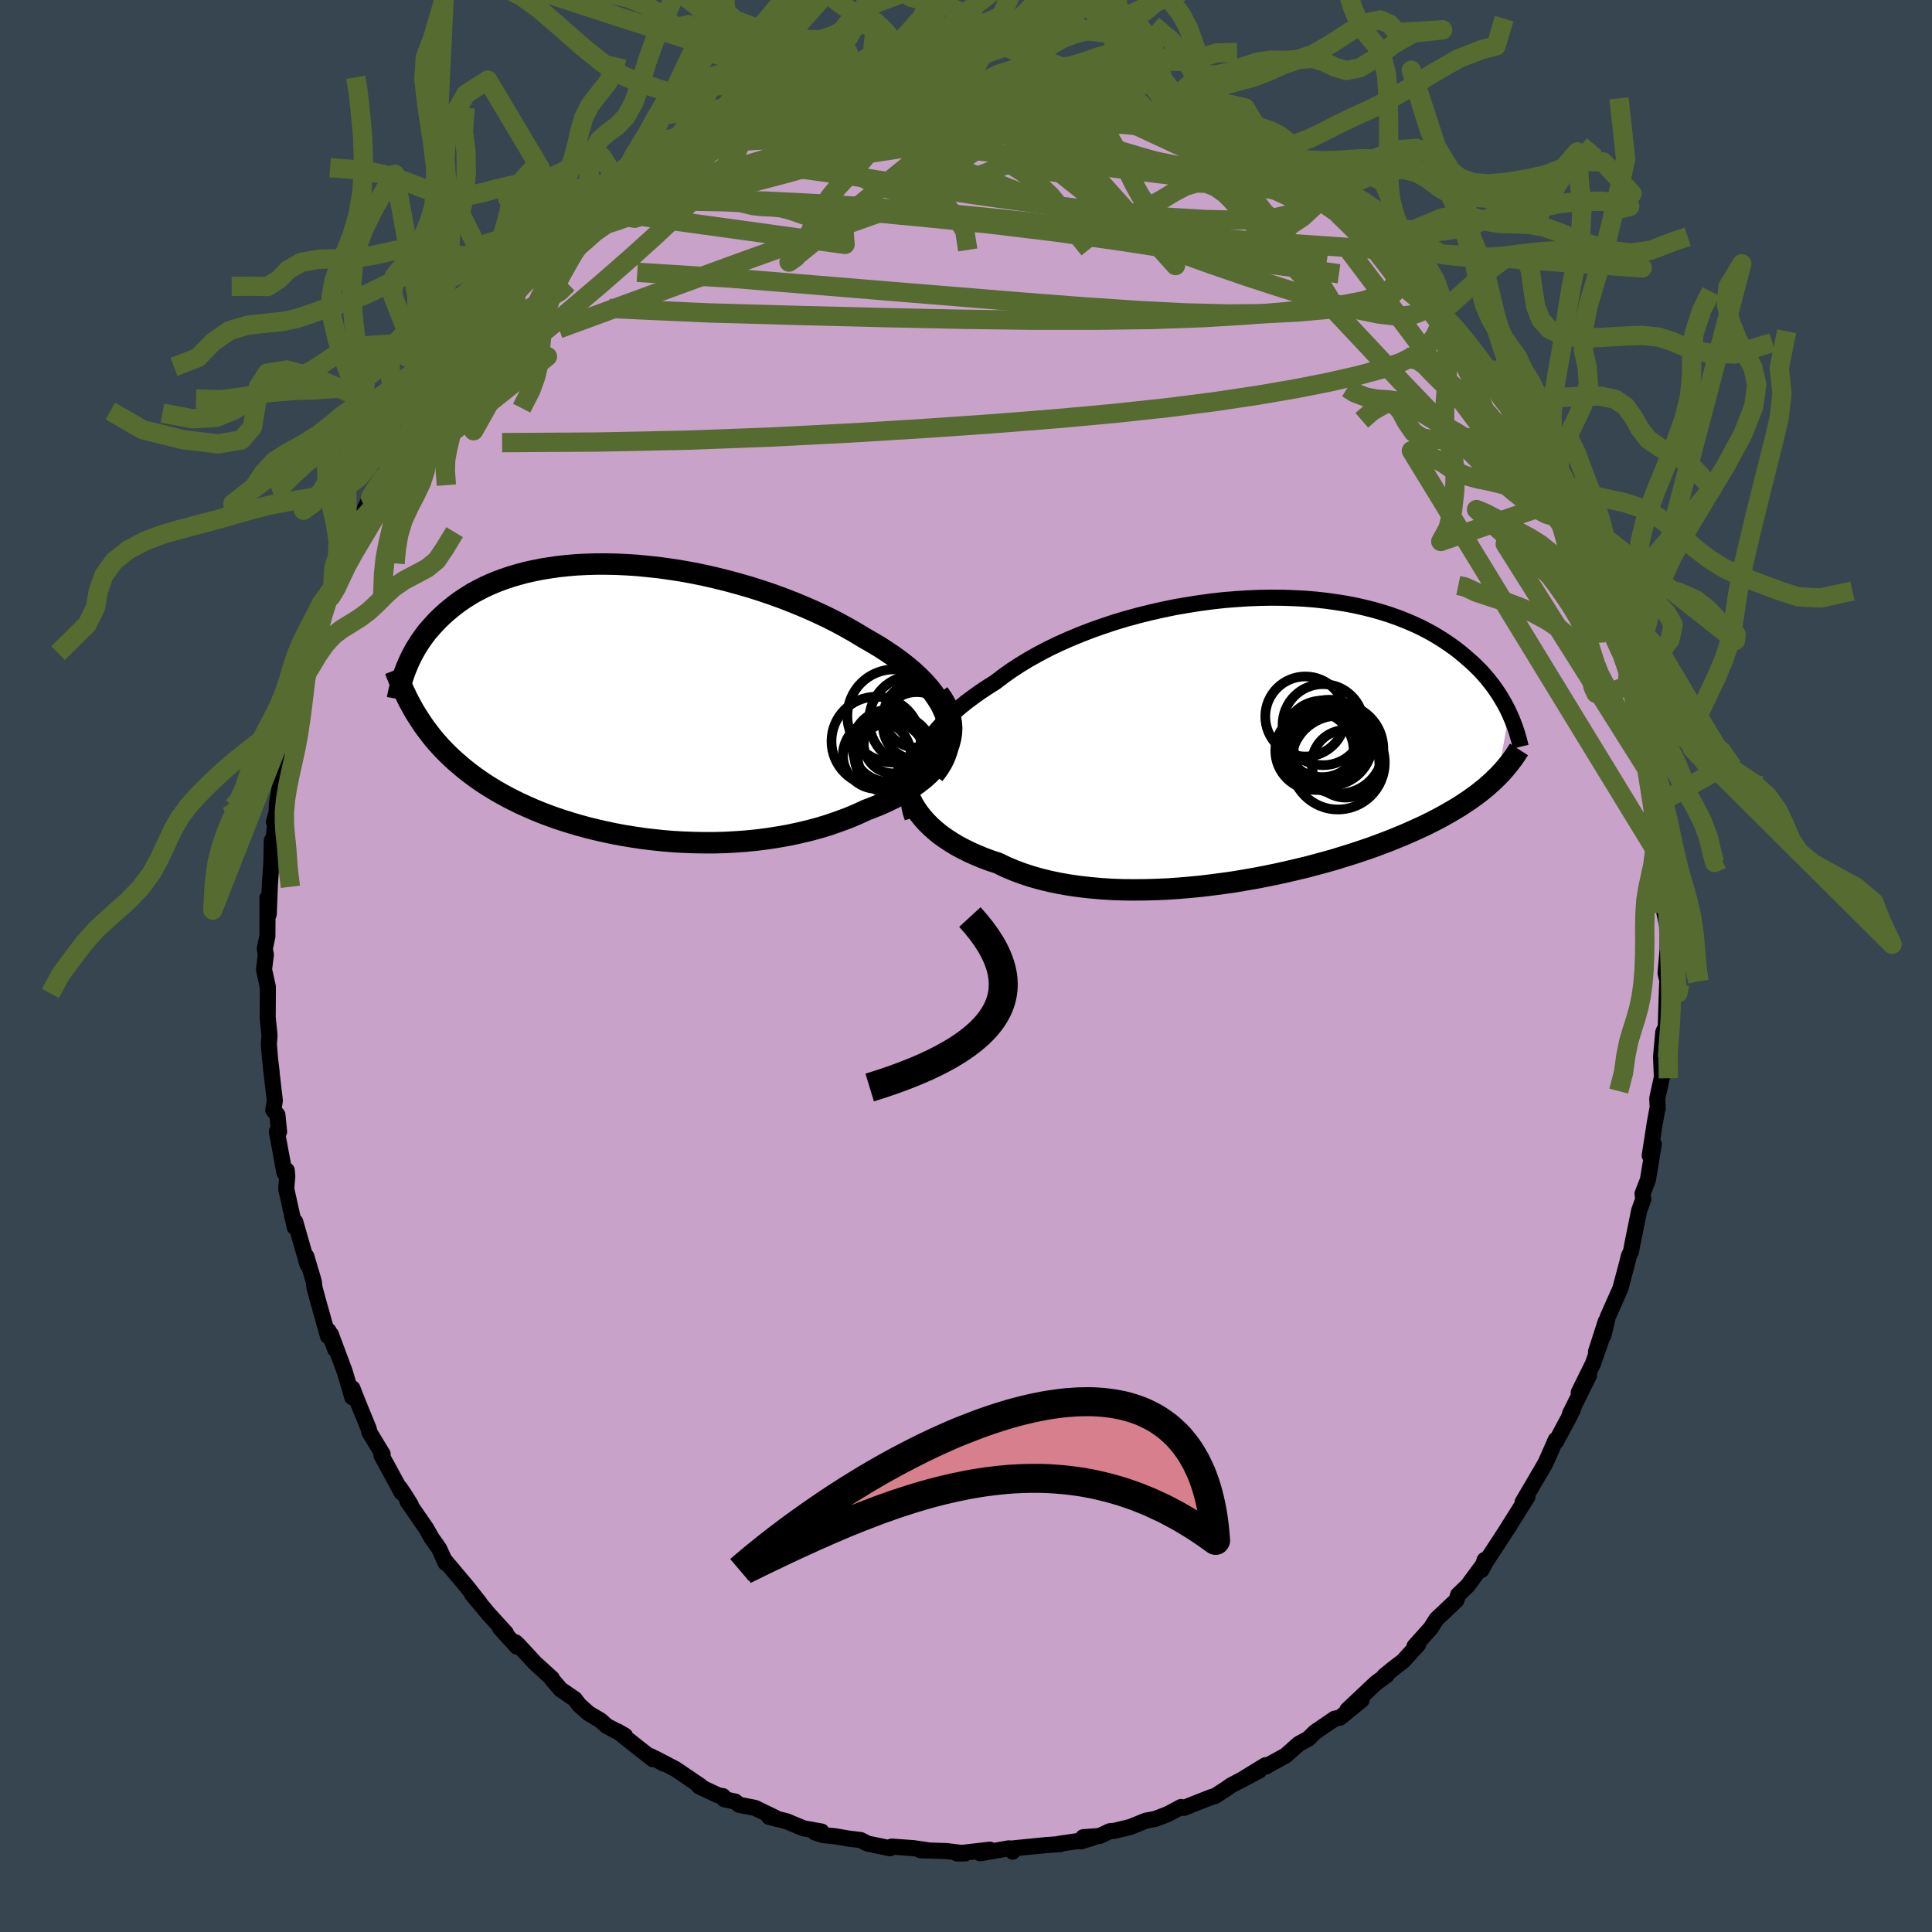 <svg xmlns="http://www.w3.org/2000/svg" width="500" height="500" viewBox="-100 -100 200 200"><defs><clipPath id="c"><path d="m35.26 1.72-.25-.6-.29-.59-.36-.58-.4-.58-.45-.57-.5-.56-.55-.55-.58-.54-.63-.53-.66-.52-.7-.51-.74-.5-.76-.49-.79-.47-.82-.47-.94-.57-.97-.55-1-.54-1.04-.52-1.07-.5-1.09-.48-1.11-.46-1.13-.44-1.15-.42-1.16-.39-1.17-.37-1.18-.34-1.18-.32-1.18-.29-1.18-.27-1.18-.24-1.17-.21-1.16-.18-1.15-.16-1.13-.12-1.12-.11-1.1-.07-1.08-.05-1.06-.02H-.95l-1.01.03-.99.05-.95.08-.93.1-.9.13-.87.14-.84.17-.81.18-.77.21-.75.22-.71.24-.68.25-.65.27-.62.28-.59.3-.57.3-.53.32-.5.32-.48.33-.46.34-.42.34-.41.34-.39.35-.36.34-.35.35-.32.35-.31.35-.3.35-.27.35-.26.36-.24.35-.22.35-.22.35-.19.35-.19.35-.17.35-.16.34-.14.34-.14.33.79 4.24.23.39.25.39.25.39.26.39.27.38.29.38.29.38.31.38.32.37.33.37.35.37.36.36.37.36.39.36.41.35.42.36.43.35.46.35.47.35.49.34.52.35.53.33.56.34.58.33.6.33.63.32.65.32.68.31.7.31.73.3.75.29.78.28.8.27.83.26.85.25.88.24.9.22.92.21.94.2.97.18.98.16 1 .15 1.02.12 1.04.11 1.05.09 1.06.06 1.08.04 1.08.02h1.09l1.1-.03 1.1-.06 1.1-.08 1.1-.11 1.09-.14 1.09-.17 1.09-.19 1.07-.23 1.06-.25 1.04-.28 1.02-.31 1-.35.98-.36.95-.4.93-.43.78-.3.76-.31.74-.34.71-.35.68-.37.65-.39.61-.4.58-.43.54-.43.5-.46.46-.47.41-.49.37-.5.32-.51.26-.53"/></clipPath><clipPath id="b"><path d="m-36.03 2.52.28-.59.32-.58.36-.59.41-.58.45-.57.48-.57.52-.57.57-.56.6-.55.63-.55.67-.54.7-.52.73-.52.77-.51.79-.5.8-.61.84-.6.89-.58.94-.57.98-.55 1.03-.54 1.06-.51 1.1-.49 1.13-.47 1.16-.45 1.19-.42 1.2-.4 1.23-.37 1.25-.34 1.25-.31 1.27-.29 1.27-.26 1.27-.22 1.27-.2 1.27-.17 1.26-.14 1.25-.1 1.23-.08 1.22-.05 1.21-.02 1.18.01 1.16.04 1.13.06 1.11.09 1.08.12 1.06.15 1.02.16.98.19.96.22.92.23.89.26.85.27.81.29.79.31.74.32.72.33.68.35.64.35.62.37.58.37.56.38.53.38.5.39.47.39.45.39.44.39.4.39.39.39.36.4.34.4.32.4.3.39.28.4.27.4.24.39.23.39.22.39.2.38.18.38-1.16 6.58-.28.27-.28.28-.31.27-.31.28-.33.27-.34.27-.36.28-.38.27-.39.28-.41.27-.42.28-.45.28-.46.27-.48.28-.5.28-.52.28-.54.28-.56.28-.59.28-.61.28-.63.28-.66.29-.69.28-.71.29-.74.28-.77.29-.79.28-.83.28-.85.28-.88.27-.9.28-.93.26-.96.26-.98.26-1.01.24-1.02.24-1.05.23-1.07.22-1.09.21-1.1.19-1.12.19-1.13.16-1.14.15-1.15.14-1.15.11-1.17.1-1.16.08-1.16.05-1.16.03-1.15.01-1.14-.01-1.14-.04-1.12-.07-1.1-.1-1.08-.12-1.07-.15-1.04-.18-1.01-.21-.98-.24-.95-.27-.92-.3-.88-.33-.85-.36-.8-.39-.77-.25-.75-.28-.72-.3-.7-.31-.66-.33-.64-.34-.61-.37-.58-.38-.55-.39-.51-.42-.48-.43-.44-.44-.41-.46-.37-.47-.33-.48"/></clipPath><filter id="a"><feTurbulence baseFrequency=".05" numOctaves="3" result="noise" type="noise"/><feDisplacementMap in="SourceGraphic" in2="noise" scale="2"/></filter></defs><rect width="100%" height="100%" x="-100" y="-100" fill="#36454F"/><path fill="#C8A2C8" stroke="#000" stroke-linejoin="round" stroke-width="1.667" d="m72.42.74.18.77.02 3.13-.04-2.79-.18 5.7-.14-.88-.08.2-.23 2.54.09 2.1-.48 2.2.05 1.02-.04.07-.28 1.53-.51 3.3.42-1.19-.32 1.95-.29 1.75-.55 1.42.07.59-.42 1.15-.72 3.55-.13.72-.21.42-.23.92-.67 2.51-1.3 2.92-.44 1.9.24-1.45-1.02 3.17.64-1.51-.95 2.72-1.47 2.98 1.07-1.78-1.98 4 .31-.48-.36.73-1.38 2.59-.04-.16-.81 1.85-.3.65-2.33 3.97v.15l.51-.73-2.29 3.65.47-.72-2.51 3.84-.44.82.34-1.04.34-.19-2.1 2.85-.99.95-.12.41-.08.18-2.05 1.93-.57.92-1.69 1.88.39-.2-1.57 1.73-1.11.85-.84.69.24-.07-1.08.78-2.97 2.8 1.47-1.02-2.23 1.82-.57.12-2.02 1.38-.7.69-.13.07-.85.46-1.37 1.21-2.08 1.15v-.15l-2.61 1.6 1.94-1.03-2.9 1.52-.52.37-1.12.72-.48.15-2.76 1.09-.29-.09-1.41.75-1.29.49-.96.18-1.6.65-1.62.39-.51.05-1.05.49-1.7.13.96.07-1.2.36.09-.09-2.34.34.15.03-1.47.1-3.71.37.22.31-.4-.34-2.96.51 1-.37-3.4.39.86-.01-1.96-.24-2.67-.08.82.01-1.57-.23-2.25-.16-.16.17-2.32-.48-.73-.37-1.18-.14-1.46-.25-1.23-.12-.86-.28.68-.09-1.85-.33-1.78-.74-1.79-.44.66.09-2.13-1.03-1.64-.32-.4-.33-1.14-.25-.13-.31-.48-.08-1.99-.94.15-.03-2.61-1.77-2.11-1.1.89.55-1.33-.77.23.32-3.66-2.89.76.44-1.87-.99-.65-.58-1.23-.73-.98-.87-.47-.62-1.45-.99-.9-1.05-.01-.1-1.73-1.57-1.73-1.87-.31-.29.15.45-1.74-1.92.61.52-1.83-2.01-1.69-2.03.8.92-1.28-1.63-2.43-2.89.2.4-.7-1.52-.76-1.08-.56-.99-1.96-2.84.36.4-.54-.87-.59-.89.19.5-2.1-3.87.12-.13-1.37-2.26-.06-.33-1.08-2.64-.62-1.58.05.78-.06.15-.78-2.65-1.44-3.87.45 1.55-.7-1.93-.05.56-1.07-3.82-.32-1.17-.08-.67-.77-2.59.12.83-.7-2.43-.57-1.99-.05.56-.88-3.96.11-1.33-.06-.59-.23.26-.79-4.27.23.02-.17-1.75-.43-.5.16-.98-.41-3.49.08.54-.16-1.32-.13-1.55.07-.92-.19-1.86.02-3.16-.4-1.8.19-1.54-.11-.61.27-1.3.01-1.89v-2.08l.13 1.69.12-3.09.15-2.19.05-2.35.03 1.14.45-3.98-.27.92.26-.52.07-1.46.62-3.57.24-2.01.02.77.43-1.5.03-.92 1.44-4.86-.57 1.8.72-2.92.26-.74.45-1.43.7-2.26.43-1.87-.41 1.33 1.07-3.4-.46 1.29.79-2.02.96-2.7-.08 1.12.9-3.1.6-.67.54-1.58.31-1.02.69-1.38 1.32-2.64.68-.52 1.17-1.97-.05-.5.64-.85.75-1.72-.36 1.3 1.45-2.68 1.15-1.56v-.09l1.47-1.84.21-.71.28-.56 1.4-1.82 1.95-2.27.79-.69.3-.52.95-.89-.05-.24.98-1.02 1.53-1.08 1.73-2.03-1.37 1.41 1.57-1.91 2.35-1.64.29-.34 1.05-.97 2.26-1.66-.92.31.65-.59 2.32-1.45-1.13 1.03.99-.7 3.71-2.68-.88.69.82-.39 1.48-1.19.36-.03 3.24-1.91-.15.47 2.49-1.49-1.19.64 2.17-1.04.74-.36.53-.16.38-.24 1.82-.52 2.7-.72-.07-.18 1.57-.37 1.63-.3-1.06.24 4.12-1.32-.78.46 1.58-.57 1.74.02 1.02-.27.04-.26h.75l1.63.17.78-.35 1.7-.18 1.77.01.83.04.04.11 1.79-.06 1.74.16.91.04.69-.12.7.06 2.88.49-1.25-.14 1.1.27 4.19.67-2.62-.58 3.8.89 1.24.33 1.4.3.86.41 1.4.67.98-.03-.7.08 2.66.67.94.6h-.11l2.69.98-.11.24.18.17 2.56.98 2.11 1.2-1.58-1.06 1.99 1.48 2.49 1.58-.8-.34 2.2.86.57.63.63.68.67.57.26-.25 2.69 1.87-.73-.41 2.46 2.01.78 1.14 1.87 1.65-1.53-1.39 3.07 2.8.26.37.99.61.06.61 2.42 2.34-.3-.06 1.8 1.6-.72-.27.33-.28 3.27 4.68-.34-.54 1.4 2.02-1.08-1.31 2.03 2.47.83 1.23v.44l.29.49 2.35 3.79.13-.09.22.46.3.78.85.95 1.34 2.92.09.53-.05.01.89 1.56L64-43.32l-.02-.09.8 1.98.27 1.34.76 1.66.72 1.99.32.42.25 1.59.63 1.79.46.93.33 1.78.28.4.05.41v-.03l1.1 4.71.08.5.44 3.04-.21-1.77.38 2.52.3 1.72.33 1.83.2.07.01.34.46 3.8.22 2.88-.12.07.05-.73.11 1.69.17 2.05-.08.9.35 1.57-.01 2.25-.21 2.45.18.77" filter="url(#a)"/><path fill="#fff" d="m-36.03 2.52.28-.59.32-.58.36-.59.41-.58.45-.57.48-.57.52-.57.57-.56.6-.55.63-.55.67-.54.7-.52.73-.52.77-.51.79-.5.8-.61.84-.6.89-.58.94-.57.98-.55 1.03-.54 1.06-.51 1.1-.49 1.13-.47 1.16-.45 1.19-.42 1.2-.4 1.23-.37 1.25-.34 1.25-.31 1.27-.29 1.27-.26 1.27-.22 1.27-.2 1.27-.17 1.26-.14 1.25-.1 1.23-.08 1.22-.05 1.21-.02 1.18.01 1.16.04 1.13.06 1.11.09 1.08.12 1.06.15 1.02.16.98.19.96.22.92.23.89.26.85.27.81.29.79.31.74.32.72.33.68.35.64.35.62.37.58.37.56.38.53.38.5.39.47.39.45.39.44.39.4.39.39.39.36.4.34.4.32.4.3.39.28.4.27.4.24.39.23.39.22.39.2.38.18.38-1.16 6.58-.28.27-.28.28-.31.27-.31.28-.33.27-.34.27-.36.28-.38.27-.39.28-.41.27-.42.28-.45.28-.46.27-.48.28-.5.28-.52.28-.54.28-.56.28-.59.28-.61.28-.63.28-.66.29-.69.28-.71.29-.74.28-.77.29-.79.28-.83.28-.85.28-.88.27-.9.28-.93.26-.96.26-.98.26-1.01.24-1.02.24-1.05.23-1.07.22-1.09.21-1.1.19-1.12.19-1.13.16-1.14.15-1.15.14-1.15.11-1.17.1-1.16.08-1.16.05-1.16.03-1.15.01-1.14-.01-1.14-.04-1.12-.07-1.1-.1-1.08-.12-1.07-.15-1.04-.18-1.01-.21-.98-.24-.95-.27-.92-.3-.88-.33-.85-.36-.8-.39-.77-.25-.75-.28-.72-.3-.7-.31-.66-.33-.64-.34-.61-.37-.58-.38-.55-.39-.51-.42-.48-.43-.44-.44-.41-.46-.37-.47-.33-.48" filter="url(#a)" transform="translate(30.8 -23.61)"/><path fill="#fff" d="m35.26 1.72-.25-.6-.29-.59-.36-.58-.4-.58-.45-.57-.5-.56-.55-.55-.58-.54-.63-.53-.66-.52-.7-.51-.74-.5-.76-.49-.79-.47-.82-.47-.94-.57-.97-.55-1-.54-1.04-.52-1.07-.5-1.09-.48-1.11-.46-1.13-.44-1.15-.42-1.16-.39-1.17-.37-1.18-.34-1.18-.32-1.18-.29-1.18-.27-1.18-.24-1.17-.21-1.16-.18-1.15-.16-1.13-.12-1.12-.11-1.1-.07-1.08-.05-1.06-.02H-.95l-1.01.03-.99.05-.95.08-.93.1-.9.13-.87.14-.84.17-.81.18-.77.21-.75.22-.71.24-.68.25-.65.27-.62.28-.59.3-.57.3-.53.32-.5.32-.48.33-.46.34-.42.34-.41.34-.39.35-.36.34-.35.35-.32.35-.31.35-.3.35-.27.35-.26.36-.24.35-.22.35-.22.35-.19.35-.19.35-.17.35-.16.34-.14.34-.14.33.79 4.24.23.39.25.39.25.39.26.39.27.38.29.38.29.38.31.38.32.37.33.37.35.37.36.36.37.36.39.36.41.35.42.36.43.35.46.35.47.35.49.34.52.35.53.33.56.34.58.33.6.33.63.32.65.32.68.31.7.31.73.3.75.29.78.28.8.27.83.26.85.25.88.24.9.22.92.21.94.2.97.18.98.16 1 .15 1.02.12 1.04.11 1.05.09 1.06.06 1.08.04 1.08.02h1.09l1.1-.03 1.1-.06 1.1-.08 1.1-.11 1.09-.14 1.09-.17 1.09-.19 1.07-.23 1.06-.25 1.04-.28 1.02-.31 1-.35.98-.36.95-.4.93-.43.78-.3.76-.31.74-.34.71-.35.68-.37.65-.39.61-.4.58-.43.54-.43.5-.46.46-.47.41-.49.37-.5.32-.51.26-.53" filter="url(#a)" transform="translate(-37.36 -27.65)"/><g fill="none" stroke="#000" transform="translate(30.8 -23.61)"><path stroke-linejoin="round" stroke-width="1.667" d="m-36.34 8.27-.18-.55-.13-.56-.08-.56-.03-.58v-.57l.06-.58.1-.59.15-.58.19-.59.23-.59.28-.59.32-.58.36-.59.41-.58.45-.57.48-.57.52-.57.57-.56.6-.55.63-.55.67-.54.7-.52.73-.52.77-.51.79-.5.8-.61.84-.6.89-.58.94-.57.98-.55 1.03-.54 1.06-.51 1.1-.49 1.13-.47 1.16-.45 1.19-.42 1.2-.4 1.23-.37 1.25-.34 1.25-.31 1.27-.29 1.27-.26 1.27-.22 1.27-.2 1.27-.17 1.26-.14 1.25-.1 1.23-.08 1.22-.05 1.21-.02 1.18.01 1.16.04 1.13.06 1.11.09 1.08.12 1.06.15 1.02.16.98.19.96.22.92.23.89.26.85.27.81.29.79.31.74.32.72.33.68.35.64.35.62.37.58.37.56.38.53.38.5.39.47.39.45.39.44.39.4.39.39.39.36.4.34.4.32.4.3.39.28.4.27.4.24.39.23.39.22.39.2.38.18.38.17.38.16.37.14.37.14.36.12.35.11.35.1.34.1.34.08.33.08.33" filter="url(#a)"/><path stroke-linejoin="round" stroke-width="2.222" d="m-37.06 1.98-.09.55-.05.56v.55l.04.55.09.54.12.53.18.53.21.51.25.51.3.5.33.48.37.47.41.46.44.44.48.43.51.42.55.39.58.38.61.37.64.34.66.33.7.31.72.3.75.28.77.25.8.39.85.36.88.33.92.3.95.27.98.24 1.01.21 1.04.18 1.07.15 1.08.12 1.1.1 1.12.07 1.14.04 1.14.01 1.15-.01 1.16-.03 1.16-.05 1.16-.08 1.17-.1 1.15-.11 1.15-.14 1.14-.15 1.13-.16 1.12-.19 1.1-.19 1.09-.21 1.07-.22 1.05-.23 1.02-.24 1.01-.24.98-.26.96-.26.93-.26.9-.28.88-.27.85-.28.83-.28.79-.28.77-.29.74-.28.71-.29.69-.28.66-.29.63-.28.61-.28.59-.28.56-.28.54-.28.52-.28.5-.28.48-.28.46-.27.45-.28.42-.28.41-.27.39-.28.38-.27.36-.28.34-.27.33-.27.31-.28.31-.27.28-.28.28-.27.27-.28.25-.27.24-.28.23-.28.22-.27.21-.28.21-.28.19-.28.18-.28.18-.28" filter="url(#a)"/><circle cx="5.276" cy="1.322" r="4.058" clip-path="url(#b)" filter="url(#a)"/><circle cx="7.761" cy="1.127" r="4.642" clip-path="url(#b)" filter="url(#a)"/><circle cx="6.061" cy=".097" r="3.962" clip-path="url(#b)" filter="url(#a)"/><circle cx="7.701" cy="2.557" r="4.852" clip-path="url(#b)" filter="url(#a)"/><circle cx="6.816" cy=".497" r="4.454" clip-path="url(#b)" filter="url(#a)"/><circle cx="4.326" cy="-2.218" r="4.144" clip-path="url(#b)" filter="url(#a)"/><circle cx="6.656" cy=".757" r="3.86" clip-path="url(#b)" filter="url(#a)"/><circle cx="6.166" cy="-1.373" r="4.194" clip-path="url(#b)" filter="url(#a)"/><circle cx="8.491" cy="2.677" r="3.502" clip-path="url(#b)" filter="url(#a)"/><circle cx="5.826" cy="1.152" r="4.24" clip-path="url(#b)" filter="url(#a)"/></g><g fill="none" stroke="#000" transform="translate(-37.36 -27.65)"><path stroke-linejoin="round" stroke-width="2.222" d="m34.03 7.85.46-.62.38-.61.3-.62.22-.62.15-.62.07-.61.01-.62-.06-.6-.12-.61-.18-.6-.25-.6-.29-.59-.36-.58-.4-.58-.45-.57-.5-.56-.55-.55-.58-.54-.63-.53-.66-.52-.7-.51-.74-.5-.76-.49-.79-.47-.82-.47-.94-.57-.97-.55-1-.54-1.04-.52-1.07-.5-1.09-.48-1.11-.46-1.13-.44-1.15-.42-1.16-.39-1.17-.37-1.18-.34-1.18-.32-1.18-.29-1.18-.27-1.18-.24-1.17-.21-1.16-.18-1.15-.16-1.13-.12-1.12-.11-1.1-.07-1.08-.05-1.06-.02H-.95l-1.01.03-.99.05-.95.08-.93.1-.9.13-.87.14-.84.17-.81.18-.77.21-.75.22-.71.24-.68.25-.65.27-.62.28-.59.3-.57.3-.53.32-.5.32-.48.33-.46.34-.42.34-.41.34-.39.35-.36.34-.35.35-.32.35-.31.35-.3.35-.27.35-.26.36-.24.35-.22.35-.22.35-.19.35-.19.35-.17.35-.16.34-.14.34-.14.33-.13.34-.11.32-.11.33-.1.31-.09.32-.08.31-.07.3-.07.3-.06.29-.05.29" filter="url(#a)"/><path stroke-linejoin="round" stroke-width="2.222" d="m34.52-.58.42.61.34.6.26.6.18.6.11.59.05.58-.03.57-.09.56-.15.55-.2.54-.26.53-.32.51-.37.5-.41.49-.46.47-.5.46-.54.43-.58.43-.61.4-.65.39-.68.37-.71.35-.74.34-.76.31-.78.3-.93.43-.95.4-.98.36-1 .35-1.02.31-1.04.28-1.06.25-1.07.23-1.09.19-1.09.17-1.09.14-1.1.11-1.1.08-1.1.06-1.1.03h-1.09l-1.08-.02-1.08-.04-1.06-.06-1.05-.09-1.04-.11-1.02-.12-1-.15-.98-.16-.97-.18-.94-.2-.92-.21-.9-.22-.88-.24-.85-.25-.83-.26-.8-.27-.78-.28-.75-.29-.73-.3-.7-.31-.68-.31-.65-.32-.63-.32-.6-.33-.58-.33-.56-.34-.53-.33-.52-.35-.49-.34-.47-.35-.46-.35-.43-.35-.42-.36-.41-.35-.39-.36-.37-.36-.36-.36-.35-.37-.33-.37-.32-.37-.31-.38-.29-.38-.29-.38-.27-.38-.26-.39-.25-.39-.25-.39-.23-.39-.22-.4-.22-.4-.21-.41-.19-.4-.2-.41-.18-.42-.18-.41-.17-.42-.17-.42-.16-.42" filter="url(#a)"/><circle cx="29.296" cy="4.853" r="3.716" clip-path="url(#c)" filter="url(#a)"/><circle cx="32.186" cy="1.693" r="3.34" clip-path="url(#c)" filter="url(#a)"/><circle cx="29.911" cy="5.748" r="4.122" clip-path="url(#c)" filter="url(#a)"/><circle cx="28.131" cy="5.803" r="3.514" clip-path="url(#c)" filter="url(#a)"/><circle cx="29.806" cy="4.678" r="3.026" clip-path="url(#c)" filter="url(#a)"/><circle cx="29.906" cy="1.773" r="4.826" clip-path="url(#c)" filter="url(#a)"/><circle cx="32.251" cy="2.783" r="3.488" clip-path="url(#c)" filter="url(#a)"/><circle cx="28.046" cy="4.388" r="4.612" clip-path="url(#c)" filter="url(#a)"/><circle cx="29.656" cy="5.918" r="3.514" clip-path="url(#c)" filter="url(#a)"/><circle cx="31.971" cy="2.208" r="4.634" clip-path="url(#c)" filter="url(#a)"/></g><g fill="none" stroke="#556B2F" stroke-linejoin="round" stroke-width="2"><path d="m-38.12-78.23 1.27-.58 1.95-.31 2.57-.12 3.3-.07 3.94.01 4.47.12 4.95.25 5.43.36 5.91.46 6.34.6 6.67.71 6.86.8 7.02.88 7.24.98 7.55 1.16m-52.92-16.44 1.14-.2 1.33-.23 1.67-.25 1.83-.21 1.92-.15 1.94-.11 1.91-.08 1.84-.07 1.75-.06 1.65-.06 1.52-.07 1.34-.08 1.09-.07.78-.07.5-.07.23-.1m-17.75.5.1.14 1.06-.11 1.32-.17 1.3-.17 1.21-.14 1.15-.11 1.09-.1.99-.08.8-.08.5-.05.08-.01-.45.03-.99.09-1.53.13m-22.31 5.98h.63l1.22-.22 1.51-.16 1.79-.08 2.07-.01 2.35.06 2.64.12 2.9.18 3.09.22 3.21.28 3.29.33 3.33.37 3.36.4 3.39.43 3.4.44 3.35.44 3.28.42 3.15.38 3.01.36 2.88.36 2.8.44 2.8.55" filter="url(#a)"/><path d="m59.53-52.18.83 1.31.59 1.25.32.9.17.69.07.58-.06.47-.22.3-.43.09-.65-.16-.89-.46-1.15-.78-1.43-1.13-1.72-1.49-2.02-1.89-2.35-2.3-2.68-2.72-3.01-3.14-3.33-3.56-3.68-3.93-4.04-4.31-4.46-4.75-4.83-5.28m-11.59-7.76-.6-.12 1.06.28 1.27.34 1.08.33.8.28.52.24.26.19.01.15-.23.12-.49.09-.79.05-1.15.01-1.54-.05-1.94-.1-2.35-.18-2.75-.26-3.16-.35-3.61-.43-4.2-.51m.72-1.43 1.63-.09 1.5.02 1.38.08 1.41.11 1.47.13 1.48.11 1.39.11 1.22.1 1 .08.76.07.49.06.21.02-.08-.02-.39-.08-.77-.15-1.32-.24m-28.85 3.66 1.95-.49 1.89-.37 1.8-.23 1.84-.13 1.96-.07 2.09-.03h2.21l2.31.04 2.37.1 2.38.15 2.38.18 2.37.22 2.35.23 2.32.23 2.29.21 2.21.19 2.08.18 1.91.17 1.7.14 1.48.12 1.34.1 1.1.03" filter="url(#a)"/><path d="m34.55-80.82.46.57.27.46.11.39-.06.37-.29.4-.59.43-.97.4-1.42.33-1.92.2-2.45.06-2.98-.07-3.51-.21-4.05-.34-4.58-.48-5.15-.62-5.75-.79-6.43-.96-7.19-1.12-8.14-1.13m27.77-8.26 1.61.32 1.57.27 1.35.26 1.27.29 1.15.29.92.27.61.21.26.13-.08.06-.41-.02-.75-.09-1.1-.16-1.52-.24-2.01-.32-2.63-.45-3.42-.57m54.73 37.98.48.91.63 1.17.54 1.12.4.91.28.75.2.63.1.51-.05.34-.21.11-.4-.15-.61-.45-.83-.79-1.07-1.17-1.33-1.57-1.61-2.01-1.92-2.48-2.25-3-2.61-3.51-2.94-3.96-3.24-4.32-3.46-4.58" filter="url(#a)"/><path d="M.22-91.62H1.8l1.24.04.9.05.63.06.41.09.16.14-.12.16-.44.19-.82.2-1.25.24-1.75.27-2.32.29-2.94.31-3.64.28-4.32.25m61.48 21.46.07.33.03.55-.19.68-.42.87-.72.94-1.14.91-1.59.81-2.06.72-2.52.68-2.95.67-3.41.67-3.9.67-4.4.66-4.94.63-5.48.59-6.01.55-6.55.52-7.09.49-7.65.47-8.23.42-8.78.33-9.28.19-9.83.06m81.17-27.16-.01.01.45.31.25.31-.08.2-.41.08-.73-.04-1.11-.13-1.54-.23-2.06-.37-2.64-.59-3.31-.85-4.04-1.16-4.82-1.44-5.65-1.71-6.49-2.01" filter="url(#a)"/><path d="m-17.07-88.87.61-.16 1.36-.08 1.74.01 2.04.1 2.31.18 2.51.29 2.67.38 2.77.47 2.85.54 2.91.6 2.99.64 3.06.67 3.13.69 3.13.67 3.08.65 2.94.59 2.78.56 2.63.55 2.5.58 2.41.69" filter="url(#a)"/><path d="m-6.53-91.42 1.33.01 1.2-.11 1.11-.08.91-.02.69.05.46.1.24.14-.02.18-.33.23-.69.29-1.09.35-1.49.43-1.87.5-2.26.56-2.68.62-3.14.68-3.64.75-4.2.79m64.22 11.63 1.91 1.86.71 1 .13.73-.25.66-.65.6-1.07.49-1.52.39-1.95.34-2.38.3-2.84.25-3.32.17-3.86.03-4.39-.11-4.92-.25-5.46-.37-6-.46-6.59-.54-7.24-.59-7.98-.66-8.81-.72-9.77-.61" filter="url(#a)"/><path d="m-38.12-78.23 1.28-.57 1.96-.29 2.6-.08 3.33-.02 3.99.08 4.55.22 5.05.38 5.54.49 6.01.57 6.43.66 6.77.82 7.06 1 7.26 1.13 7.4 1.15 7.5 1.03m-68.77-11.85 1.24-.46 1.95-.67 2.12-.56 2.24-.45 2.38-.4 2.56-.35 2.77-.34 2.97-.33 3.15-.33 3.28-.33 3.36-.32 3.35-.3 3.26-.26 3.12-.23 2.91-.24 2.66-.29" filter="url(#a)"/><path d="m42.22-74.32 1.86 1.86.55 1-.12.75-.63.7-1.12.63-1.65.53-2.19.42-2.73.37-3.27.34-3.85.33-4.49.27-5.19.19-5.9.08H6.88l-7.29-.1-7.99-.17-8.74-.22-9.54-.27-10.24-.46m49.89-22.18-.74-.11.67.3.64.41.16.43-.41.43-.99.44-1.57.45-2.15.49-2.77.56-3.43.66-4.15.75-4.9.81-5.62.84-6.34.84-7.28 1.02" filter="url(#a)"/><path d="m-.65-91.77.63.06.7.08.79.09.71.12.5.16.26.21.01.29-.27.37-.54.46-.81.54-1.11.63-1.42.72-1.77.82-2.18.9-2.63.99-3.11 1.05-3.59 1.08-4.08 1.14-4.55 1.2-5.05 1.37-5.76 1.64m80.46 7.31.67 1.03 1.03 1.23.95 1.13.88 1.07.89 1.12.92 1.19.92 1.23.85 1.16.73 1.01.59.81.44.62.3.42.16.24v.03l-.18-.23-.4-.55-.71-1.02-1.17-1.65-1.73-2.36M15.39-89.61l1.26.38 1.27.49 1.25.52 1.26.53 1.3.55 1.33.58 1.34.61 1.29.61 1.2.58 1.08.52.9.43.69.32.42.17h.11l-.21-.15-.55-.3-1.23-.6" filter="url(#a)"/><path d="m8.93-91.05-.22.03 1 .21 1.34.27 1.38.28 1.34.31 1.24.31 1.01.28.7.21.33.12-.06.03-.44-.05-.79-.14-1.15-.23-1.53-.33-1.98-.47-2.58-.62m-40.98 8.91.99-.58 1.23-.74 1.38-.77 1.36-.71 1.21-.62.99-.49.75-.38.53-.25.3-.13.03.02-.28.18-.68.39-1.14.64-1.7.9-2.25 1.18m22.46-8.13.94.02 1.1-.03 1.09-.07 1.01-.04.82.02.63.08.42.13.23.18.03.22-.21.27-.46.33-.76.4-1.07.49-1.42.58-1.79.68-2.15.78-2.53.88-2.91.96-3.34 1.06-3.87 1.18-4.47 1.33-4.85 1.25" filter="url(#a)"/><path d="m-31.64-82.32 1.34-.89 1.61-.78 1.78-.76 1.81-.69 1.76-.62 1.74-.58 1.75-.54 1.76-.53 1.77-.51 1.78-.51 1.75-.49 1.65-.47 1.49-.42 1.21-.37.89-.3.53-.21.21-.17-.12-.13m21.08 1.35.92.37.33.54-.35.71-1.08.85-1.81 1-2.54 1.21-3.29 1.42-4.04 1.66-4.88 1.88-5.77 2.11-6.78 2.41-7.86 2.81-9.01 3.29-10.13 3.72" filter="url(#a)"/><path d="m-26.56-85.45.44-.02.68-.29.58-.24.5-.16.41-.06.33.05.24.17.13.31-.04.45-.3.66-.59.87-.92 1.11-1.24 1.35-1.56 1.59-1.9 1.85-2.26 2.12-2.65 2.39-3.06 2.68-3.47 2.95-3.85 3.17-4.18 3.4-4.5 3.65m51.35-34.33 1.32.02.91.05.83.05.81.05.72.07.52.08.27.11-.02.16-.31.2-.62.25-.95.29-1.32.34-1.74.38-2.24.44-2.78.49-3.34.51-3.83.51-4.26.46m64 16.17.72.66.61.81.43.75.17.56-.13.39-.37.3-.62.23-.88.14h-1.21l-1.57-.19-1.96-.4-2.33-.6-2.71-.77-3.08-.95-3.48-1.13-3.93-1.35-4.43-1.59-4.95-1.85-5.48-2.1-6-2.31-6.49-2.53-7.07-2.83m80.69 69.72.5 3.04.18 1.9.08 1.15.09.92.1 1L72.54-7l.1 1.37.09 1.5.08 1.59.06 1.61.05 1.55.03 1.45.01 1.34-.02 1.25-.06 1.17-.08 1.14-.09 1.18-.03 1.5.03 1.97" filter="url(#a)"/><path d="m26.06-118.88-.3 1.8-1.07.94-1.45.72-1.73 1.33-1.97 2.15-2.09 2.89-2.08 3.35-1.96 3.34-1.77 2.85-1.54 2.05-1.33 1.2-1.17.46-1.07-.12-1.05-.61-1.05-.93-1.13-.74-1.23.57L.85-94.7l-.67 2.97-.83-.04.68-.26.87-.91 1.17-2 1.3-2.8 1.31-2.92 1.29-2.55 1.26-1.9 1.22-1.14 1.21-.39 1.23.15 1.32.31 1.48-.02 1.68-.75 1.9-1.6 2-2.11 1.95-1.99 1.74-1.39 1.49-.99 1.17-1.4.45-2.49L-.65-91.77h.67l.84.04 1.06.01 1.13-.07 1.11-.17 1.07-.23 1.05-.21 1.03-.14 1.06-.06h1.1l1.16.04 1.24.05 1.31.08 1.36.11 1.37.18 1.3.26 1.17.34.99.33.67.13-.04-.13-22.42-.57 1.32.66.95.97.92.55 1 .35 1.02.64.97 1.17.9 1.51.86 1.5.84 1.16.87.7.92.29.98.09 1 .17 1.04.52 1.17 1.04 1.24 1.39-16-12.71-1.38.16-1.14.05-1-.04-.92-.05-.9-.05-.98-.1-1.06-.15-1.12-.17-1.16-.1-1.16-.02-1.17.08-1.16.12-1.2.12-1.25.1-1.29.07-1.29.05-1.25.04-1.15.04-1.06.03-1-.02-.99-.09-.99-.02-1.58.67 24.5-.54 1.56-.55 1.28-.74 1.09-.63 1.06-.5 1.11-.41 1.14-.39 1.15-.46 1.15-.62 1.17-.84L7.8-97.8l1.27-1.24 1.35-1.35 1.43-1.3 1.5-1.07 1.52-.69 1.53-.25 1.5.11 1.43.23 1.38.05 1.33-.41 1.34-.9 1.38-.96 1.53-.31 1.6.22-34.42 14.25-.79-2.68-.82-1.63-1.05-1.14-1.18-.6-1.17.06-1.15.52-1.14.6-1.15.37-1.19.03-1.24-.19-1.3-.13-1.38.05-1.47.11-1.51-.26-1.34-.95-.99-1.22 18.87 7.06 1.38.69 1.26.05 1.24.12 1.17.27 1.09.33 1.05.29 1.05.27 1.04.28 1.02.35 1 .45.95.59.93.73.9.84.92.94.93 1.07.96 1.2 1.01 1.26 1.09 1.15 1.16.91 1.05.86.76 1.02" filter="url(#a)"/><path d="m-7.28-91.42-.68-2.53-1.25-2.9-1.33-1.28-1.38-.74-1.46-1.01-1.48-1.25-1.47-1.26-1.49-1.18-1.54-1.13-1.63-1.08-1.65-.87-1.58-.45-1.4.09-1.18.54-1.1.51-1.24-.26-1.58-1.6-1.88-2.64-1.94-2.73-1.98-4.31" filter="url(#a)"/><path d="m12.74-74.19-1.16-1.43-1.04-1.6-.89-1.43-.89-1.09-.89-.84-.86-.74-.86-.67-.88-.58-.91-.55-.94-.63-.96-.76-.99-.85-1-.88-1.02-.89-1.09-.93-1.14-.98-1.19-.89-1.16-.65-1.04-.34-.8-.16-.35-.08-2.76.25.74-6.79 1.04 1 .97 1.25.96-.16 1.03-1.38 1.11-1.83 1.18-1.58 1.21-.96 1.2-.31 1.21.1 1.21.2 1.22.05 1.23-.27 1.25-.7 1.28-1.17 1.32-1.66 1.38-2.05 1.45-2.16 1.51-1.84 1.54-1.1 1.59-.19 1.75.23 2.08-.57 2.35-2.78-31.81 24.67-1.13-.15-1.13-.26-1.27-.56-1.31-.8-1.33-.84-1.37-.74-1.41-.51-1.37-.22-1.3.07-1.17.29-1.1.34-1.11.13-1.24-.33-1.44-.89-1.67-1.36-1.84-1.5-1.88-1.23-1.81-.74-1.7-.37-1.66-.37-1.71-.58-1.86-.45-2.21.23-2.46.04 34.9 11.37-.52-.41-1.27-.38-1.19-.2-1.12-.09-1.18-.11-1.29-.19-1.4-.32-1.44-.46-1.39-.63-1.3-.73-1.21-.74-1.19-.72-1.23-.94-1.35-1.19-1.75.44 18.83 6.67 1.44-.63 1.18-.83.91-1.02.79-.97.84-.9.95-1.02 1.08-1.28 1.17-1.55 1.2-1.72 1.18-1.78 1.13-1.69 1.17-1.36 1.32-.9 1.48-.97 1.39-2.43-17.23 19.05 1.41-1.07 1.25-.16 1-.08.89-.15.91-.28 1-.43 1.09-.54 1.14-.57 1.16-.53 1.15-.43 1.13-.34 1.13-.27 1.13-.18 1.12-.09 1.11.01 1.08.02 1.07-.07 1.07-.27 1.14-.47 1.23-.53 1.13-.44-.55-.5" filter="url(#a)"/><path d="m-10.88-90.8.05.27.88.17 1.05.27.98.34.92.34.94.3.99.24 1.07.19 1.1.15 1.1.13 1.09.14 1.05.2 1.04.28 1.04.34 1.02.34 1.01.32.97.28.93.35.88.48.9.61 1.28.67 2.56 1.08M-15-89.48l.07-.6-.8-.22-1.06.18-1.19.31-1.27.31-1.23.25-1.14.19-1.02.15-.95.12-.92.08-.96.01-1.04-.02-1.18.02-1.37.2-1.55.32-1.27-.1m17.94-1.44-1.6-.66-1.66-1.78-1.73-1.87-1.76-1.52-1.67-1.19-1.56-1.17-1.54-1.49-1.57-1.84-1.55-1.81-1.42-1.21-1.3-.41-1.45-.14-1.95-.69-2.43-1.33-1.65-.54 24.84 17.65.22-1.11 1.05-1.37 1.11-.98 1.08-.7 1.04-.44.99-.26.96-.2.98-.26 1.04-.37 1.1-.4 1.15-.33 1.18-.17h1.17l1.16.05 1.16-.04 1.17-.25 1.17-.46 1.17-.6 1.18-.69 1.2-.81 1.11-.96.05-.84" filter="url(#a)"/><path d="m-17.14-89.05 1.23-1.07 1.09-.32 1.07-.36 1.11-.42 1.11-.4 1.08-.43 1.02-.46.97-.51.93-.45.93-.32 1.01-.17 1.08-.07 1.16-.09 1.18-.17 1.15-.28 1.11-.35 1.1-.37 1.2-.32 1.33-.29 1.18-.46" filter="url(#a)"/><path d="m.29-121.41-.48.34-1.12 1-1.4 2.45-1.44 2.97-1.32 2.73-1.15 2.42-.99 2.32-.88 2.37-.84 2.41-.88 2.35-.94 2.14-1 1.77-1.06 1.32-1.06.93-.98.95-.82 1.43-.66 1.77-.34.87.24-1.3.82-.85.86-1.47.87-1.88.94-1.77 1.03-1.37 1.06-.99 1.06-.71 1.02-.52.98-.37.99-.36 1.04-.64 1.12-1.13 1.24-1.58 1.31-1.57 1.3-1.07 1.03-.53.42-.19m-20.03 19.02 2.55 3.44 1.07-.7.96-.35 1.13.77 1.23 1.33 1.22 1.24 1.16.93 1.08.61 1 .38.91.13.83-.08.81-.15h.84l.93.33 1.03.69 1.08.99 1.02 1.19.79 1.28.31 1.99m-21.77-13.5-1.59-4.25-1.74-3.84-1.54-2.29-1.43-1.4-1.49-1.15-1.65-1.13-1.83-1.07-1.91-.83-1.79-.39-1.57.09-1.41.31-1.45.18-1.7-.12-1.85-.18-1.46-.27-.84-2.98m40.32-14.52-1.57.16-.87 2.59-.71 3.03-.79 3.32-.92 3.15-1.11 2.24-1.26 1.05-1.3.33-1.19.53-.99 1.34-.87 1.96-.88 2.05-.93 2.44-.76 4.59-.92 5.06M71.27-16.6l5.99-3.37-.98-1.39-1.1-1.15-.1-1.43.63-1.8.97-2.05.99-2.08.81-1.93.56-1.71.33-1.57.24-1.56.24-1.65.34-1.82.42-1.98.5-2.13.55-2.28.59-2.4.63-2.52.66-2.61.63-2.64.3-2.59-.28-2.64.77-3.81m-140.13-37.67 2.87 1.23 1.89.22 1.48.33 1.39.46 1.52.75 1.83 1.32 2.15 1.85 2.29 2.02 2.17 1.75 1.93 1.22 1.72.75 1.63.52 1.67.57 1.71.74 1.63.87 1.41.78 1.18.48 1.1.19 1.1.1-4.06 1.78-2.85-.52-1.46.43-.96.8-.9.69-.98.58-1 .6-.94.65-.87.63-.84.5-.87.34-.97.19-1.13.09-1.3.07-1.47.14-1.56.28-1.58.35-1.2.2.31-.41" filter="url(#a)"/><path d="m-26.56-85.45-.54-3.29.3-2.06.55-1.28.86-.27 1.06.24 1.09.09 1.07-.44 1.05-1.03 1.03-1.49 1.03-1.66 1.02-1.5 1.06-1.08 1.13-.67 1.16-.59 1.15-.99 1.08-1.65 1.13-1.89 1.61-.96-20.08 22.43 2.11-1.22 1.23-.7.93-.53.82-.47.79-.5.78-.57.81-.7.89-.79 1.01-.81 1.11-.74 1.17-.64 1.15-.52 1.09-.46 1.05-.48 1.1-.56 1.16-.7.39-.68-17.95 11.1-1.16.7-.85.53-.95.58-1.05.55-1.07.39-1.03.23-.97.15-.93.22-.92.37-.94.54-1.01.66-1.09.73-1.1.78-1.04.83-.94.89-.87.93-.89.9-.99.76-1.02.55-.89.4-.74.67 18.15-10.78 1.01-.37 1.18-.52 1.27-.58 1.28-.53 1.19-.43 1.07-.35.96-.29.91-.24.91-.16.96-.08 1.04-.02 1.13-.02 1.2-.06 1.2-.11 1.17-.12 1.1-.08 1.07.02 1.12.13 1.19.21.54.57" filter="url(#a)"/><path d="m-32.46-81.93.56-1.55 1.04-.99 1.07-1.32 1.02-1.52.93-1.46.84-1.27.79-1.08.77-.96.77-.91.82-.95.89-1.07.98-1.24 1.07-1.36 1.13-1.37 1.12-1.31 1.05-1.26 1-1.18 1.26-1.16 2.71-1.59m-19.82 23.55-.44.23-1.26.75-1.1.6-.89.44-.8.41-.77.46-.82.54-.89.64-.96.74-1.04.8-1.05.8-1.05.78-.99.76-.95.76-.9.79-.88.78-.84.71-.79.57-.74.45-.71.42-.68.59M70.94-18.43l.7 1.12.66.88.34 1.29.16 1.57.16 1.52.23 1.28.25 1.07.24 1.02.21 1.11.19 1.29.24 1.45.33 1.63.4 1.76.41 1.75.31 1.27" filter="url(#a)"/><path d="m-35.29-79.94-.78-.31-.56.01-.68.26-.74.46-.8.61-.89.72-.99.78-1.06.8-1.08.79-1.06.76-1.04.72-1 .69-.97.67-.95.65-.93.62-.93.6-.96.64-1.01.75-1.08.93-1.1 1.11-1.04 1.18-.89 1.13-.84 1.06-1.24 1.27 22.62-16.9-2.38-3.81-.57-.03-.64.38-.86.25-.93.37-1.03.54-1.2.55-1.39.4-1.49.27-1.46.25-1.36.32-1.31.36-1.34.29-1.45.1-1.6-.21-1.73-.53-1.84-.72-1.97-.67-2.44-.54-3.55-.27" filter="url(#a)"/><path d="m-51.34-72.18.99-.3.97-.26 1.06-.49 1.08-.61 1.08-.57 1.08-.5 1.13-.51 1.16-.61 1.14-.74 1.05-.82.96-.8.87-.65.84-.42.82-.2.75-.06.53-.03.54-.19 10.27-21.6.13 2.74-.44 1.33-.64 1.15-.64 1.36-.71 1.32-.88 1.09-1.03.98-1.07 1.08-.98 1.3-.86 1.45-.76 1.38-.75 1.25-.8 1.32-.77 1.6-.47 1.51.54.41-1.46 1.3-.66 1.09-.63.89-.84.79-.96.83-.96.96-.89 1.06-.8 1.11-.72 1.11-.66 1.13-.57 1.16-.51 1.18-.47 1.18-.47 1.14-.53 1.1-.63 1.11-.73 1.15-.8 1.2-.79 1.19-.7 1.14-.57 1.08-.43 1.08-.04.88 12.85-22.82-.24-.11-1.13.32-1.27.53-1.28.63-1.27.57-1.21.49-1.11.51-1 .62-.95.71-.94.68-.95.55-.95.38-.97.26-1.09.31-1.35.56-1.99 1.14 17.7-8.15 1.24.03 1.43.62 1.17.17 1.04-.35.99-.56.98-.59 1-.55 1.06-.42 1.17-.2 1.26.05 1.3.28 1.26.4 1.17.39 1.05.25.94.1.92.03.97.09 1.08.28 1.21.42 1.24.42 1.18.32 1.04.31.79.67.11 1.37-25.6-3.53-.4-.46-.86.83-1.03 1.01-1.15.84-1.28.56-1.38.23-1.43-.01-1.43-.05-1.32.11-1.15.36-.96.53-.84.56-.87.47-1.07.35-1.5.41-1.91 1.31" filter="url(#a)"/><path d="m-37.2-78.54-1.43 1.8-.95 1.51-.92 1.27-.82 1.27-.67 1.29-.56 1.26-.51 1.23-.43 1.3-.32 1.43-.17 1.48-.12 1.37-.17 1.2-.28 1.15-.49 1.36-.96 1.87m-9.54.16.76-1.17.62-.97.63-.99.69-1.04.79-1.11.88-1.16.89-1.17.86-1.09.79-.98.73-.88.71-.83.72-.82.76-.84.8-.83.81-.83.85-.85.92-.91 1.02-1 .98-.96.87-.86m-1.34 1.31-2.22.72-1.4.34-.89.6-.86.72-1.08.51-1.34.1-1.61-.31-1.81-.56-1.94-.55-1.95-.32-1.87.03-1.78.31-1.74.4-1.83.28-1.95.09-1.98.05-1.76.31-1.34.77-1.02 1.03-1.13.71-1.77-.03-1.95.01M70.64-20.15l-.39-1.3-.56-.79-.71-1.09-.7-1.34-.61-1.35-.53-1.22-.52-1.04-.53-.96-.5-.97-.43-1.06-.37-1.17-.38-1.21-.47-1.23-.58-1.2-.7-1.17-.77-1.15-.8-1.13-.84-1.1-.88-1.07-.91-.99-.95-.76-.91-.31-.78.07 14.82 23.54.32 1.52.37 1.2.33 1.15.27 1.34.2 1.49.15 1.45.13 1.29.13 1.14.14 1.09.16 1.16.17 1.3.16 1.46.14 1.59.09 1.7.07 1.68.09 1.48.15.89.16-.9" filter="url(#a)"/><path d="m70.64-20.15.23 1.56.2 1.25.12 1.23.09 1.4.04 1.5-.05 1.44-.17 1.31-.26 1.21-.26 1.19-.2 1.24-.09 1.34-.03 1.44.01 1.5-.02 1.52-.06 1.49-.12 1.41-.18 1.3-.26 1.22-.32 1.14-.36 1.12-.35 1.19-.29 1.42-.24 1.75-.5 1.93m-95.61-121.68-.7 2.33-.59 2.37-.51 2.35-.7 2.08-.87 1.91-.87 2.01-.77 2.17-.66 2.19-.68 1.93-.81 1.46-.94.98-.98.71-.86.77-.59 1.11-.34 1.53-.21 1.77-.3 1.69-.57 1.4-.84 1.12-1.01 1.13-1.31 1.79m-1.57 1.91 1.69-1.49 1.44-1.19 1.24-.85 1.14-.59 1.04-.39.96-.29.89-.26.87-.31.88-.42.89-.51.92-.58.95-.6 1-.56 1.04-.53 1.09-.49 1.13-.49 1.13-.47 1.09-.38 1.04-.23.98-.06.94.09.9.24.78.36.58.39" filter="url(#a)"/><path d="m-43.35-73.43-.3.29.82-.74 1.13-.95 1.13-.9 1.03-.8.91-.71.83-.61.78-.54.77-.52.82-.54.87-.58.92-.6.97-.6.98-.6 1.01-.58 1.09-.59 1.17-.62 1.25-.61 1.18-.53.89-.38-.08.08-19.9 13.66.99-.87.72-.38 1.03-.44 1.18-.64 1.11-.8.98-.85.87-.79.79-.65.77-.52.79-.43.84-.39.91-.42.97-.47.98-.5.97-.46.97-.36 1.09-.29 1.4-.42 2.22-.98M-45.08-71.4l-1.57.43-1.49-.18-1.78-.87-1.74-.7-1.6-.16-1.55.28-1.58.49-1.56.59-1.45.67-1.37.69-1.37.66-1.43.56-1.5.48-1.46.48-1.37.49-1.35.45-1.48.32-1.72.17-1.9.21-1.87.56-1.68 1.15-1.61 1.65-2.48.96m35.38-8.3.01 1.74-.39.76-.43.84-.5 1.07-.66 1.21-.78 1.27-.83 1.24-.77 1.19-.66 1.15-.55 1.18-.46 1.24-.39 1.32-.34 1.34-.3 1.26-.2 1.11-.04 1.17.11 1.45m5.3-18.39-.74.4-1.27.71-1.37.93-1.08 1.14-.78 1.27-.65 1.25-.67 1.15-.78 1-.87.87-.9.78-.89.73-.84.71-.82.73-.84.8-.91.89-1.02.99L-64-52.7l-1.08 1.21-.97 1.27-.79 1.26-.77 1.09-.97.69 20.09-20.99-.52.69-.92 1.11-.99 1.37-.85 1.41-.68 1.35-.59 1.27-.57 1.2-.55 1.17-.5 1.19-.4 1.22-.29 1.23-.2 1.24-.18 1.23-.25 1.22-.39 1.2-.57 1.21-.67 1.29-.65 1.4-.46 1.5-.25 1.48-.14 1.51" filter="url(#a)"/><path d="m-48.79-67.65-.92 1.26-.87 1.83-.73 1.66-.7 1.3-.68 1.07-.68 1.02-.66 1.03-.65 1.04-.6 1.03-.51 1.02-.4.99-.32 1-.29 1.07-.28 1.19-.3 1.39-.42 1.62-.79 2 9.8-21.52-1.86.1-1.73.84-1.22 1.14-.73 1.32-.57 1.3-.67 1.14-.85.93-1 .77-1.02.67-.97.65-.89.67-.87.7-.91.76-1.05.8-1.21.88-1.35.94-1.4 1.01-1.33 1.05-1.14 1.05-.99.98-1.38.47" filter="url(#a)"/><path d="m-36.14-94.04-.28 1.2-.64 1.35-.98 1.23-.89 1.17-.65 1.29-.42 1.46-.35 1.58-.42 1.52-.62 1.36-.8 1.18-.93 1.09-.91 1.15-.79 1.29-.62 1.44-.54 1.49-.56 1.4-.7 1.14-.89.71-1.08.15-.9.15 1.32 3.04-.79.69-1.83 1.58-1.58.87-1.6.21-1.61.03-1.45.21-1.23.54-1.03.78-.93.84-.92.76-.99.62-1.15.45-1.46.29-1.86.13-2.27.07-2.5.2-2.55.41-2.62.35-2.55-.08" filter="url(#a)"/><path d="m-49.58-66.96-1.68 1.8-1.16 1.33-.86 1.05-.83.9-.89.8-1.01.73-1.12.62-1.23.48-1.31.32-1.33.26-1.27.34-1.17.54-1.11.78-1.16.96-1.31 1.03-1.52.96-1.61.87-1.45.92-1.1 1.19-1.03 1.52-2.17 1.71 26.32-19.11-5.45-2.93-.9 1.72-.3 1.86-.69 1.2-1.25.56-1.62.19-1.7.1-1.57.21-1.33.38-1.11.57-1.01.69-1.11.72-1.36.71-1.63.69-1.77.78-1.73.95-1.67 1.02-1.85.75-2.45.14-3.11-.59M70.26-22.67l.06.27-.07-1.2-.07-1.72-.05-1.72-.01-1.49-.02-1.24-.01-1.11.01-1.16.05-1.31.07-1.44v-1.49l-.11-1.46-.22-1.47-.2-1.67-.1-2.01.67 20.22.04.24-.1-1.26-.14-1.71-.15-1.66-.19-1.41-.21-1.19-.24-1.1-.27-1.12-.28-1.2-.29-1.28-.31-1.36-.32-1.41-.33-1.47-.33-1.51-.34-1.55-.35-1.55-.38-1.54-.41-1.51-.45-1.43-.48-1.32-.48-1.23-.5-1.31-.59-1.6-.77-1.54m-115.32-8.18.44 1.54-.49.9-.84.76-.83.87-.72 1.01-.58 1.05-.5 1.03-.44 1-.4 1.01-.38 1.12-.36 1.27-.36 1.44-.37 1.56-.37 1.59-.37 1.54-.34 1.47-.28 1.45-.18 1.69-.09 2.49" filter="url(#a)"/><path d="m-53.21-62.31.62-1 .91-1.6.79-1.71.57-1.61.4-1.47.35-1.34.43-1.19.63-1.01.8-.86.9-.8.9-.85.9-.96.92-1.08.96-1.17.94-1.27.83-1.34.61-1.29.32-.99.2-.77" filter="url(#a)"/><path d="m-33.4-84.31-.39.41-1.19 1.02-1.01.87-.8.72-.7.67-.69.71-.74.76-.82.84-.9.89-.97.92-.99.91-.98.88-.94.86-.9.85-.84.86-.78.88-.71.9-.66.9-.63.95-.68 1.06-.83 1.25-.99 1.43-1.02 1.45-.65 1.01-.21.71-.03-1.13-.01-1.88.32-2.06.72-1.64.94-1.12.89-.84.71-.85.54-1.02.49-1.22.5-1.34.51-1.41.41-1.46.34-1.55.71-1.7 1.72-1.9" filter="url(#a)"/><path d="m-54.89-59.76.79-1.62.17-1.72v-2.12l-.01-2.48.09-2.46.2-2.15.23-1.87.08-1.89-.14-2.2-.26-2.53-.19-2.61.11-2.27.43-1.66.68-1.26.93-1.65 2.27-1.46 5.43 9.11-.43 1.62-.87 1.68-.77 1.4-.65 1.2-.59 1.23-.55 1.32-.52 1.31-.53 1.17-.61.99-.75.86-.95.82-1.07.94-.98 1.23-.59 1.63-.12 1.94-.06 1.84-.77 1.66v.09l-.9-2.04-2.22-4.27-1.34-3.47.18-1.97 1.04-1.28 1.1-1.32.83-1.49.61-1.51.46-1.49.27-1.72-.03-2.29-.37-2.99-.51-3.3-.35-2.96.14-2.25.8-2.13 1.15-3.93-2.01 41.97-1.29 1.06-1.23.01-2.13-.82-3.1-1.47-3.48-1.53-3.05-.84-2.02.32-.93 1.46-.26 2.1-.33 2.02-1.15 1.34-2.39.41-3.6-.42-4.23-1.05-3.35-1.93" filter="url(#a)"/><path d="m-57.88-55.01.47-.97.46-.85.47-1.22.27-1.62v-1.95l-.23-2.22-.28-2.38-.14-2.37.14-2.17.49-1.84.77-1.42.92-1.05.93-.86.78-.94.57-1.3.36-1.79.17-2.13-.02-2.19-.28-2.11.18-2.45M70.47-20.9l-.01-.33.2 1.01.26 1.32.27 1.31.27 1.33.27 1.39.24 1.43.2 1.38.16 1.29.1 1.22.08 1.19.08 1.24.08 1.35.1 1.46.1 1.56.08 1.59.06 1.57.01 1.48-.01 1.38-.03 1.28-.05 1.18-.07 1.07-.09 1.03-.16 1.66" filter="url(#a)"/><path d="m-41.23-70.64-.83.81-.62.38-.89.44-.97.53-.9.61-.78.67-.75.73-.79.79-.85.88-.91.99-.91 1.06-.9 1.04-.89.98-.9.89-.91.83-.91.83-.86.88-.72.9-.54.87-.49.84-.97.53-1.08.23-1.24.77-.97 1.29-1.04 1.3-1.36 1.02-1.75.68-2.03.43-2.12.35-2.05.4-1.92.49-1.85.53-1.82.52-1.83.48-1.82.48-1.82.53-1.79.67-1.7.9-1.47 1.17-1.06 1.46-.58 1.65-.3 1.71-.86 1.74-3.02 2.97" filter="url(#a)"/><path d="m-58.47-53.66-1.24-1.93.28-.91.2-1.13-.13-1.65-.25-1.96.02-1.81.47-1.36.89-.95 1.05-.82.97-1.06.76-1.48.55-1.86.38-2.07.19-2.1-.04-2.06-.21-1.99-.21-1.85.04-1.95 10.22 20-.78.2-1.33.37-1.39.7-1.21.83-1.01.84-.89.8-.83.81-.78.84-.73.92-.68.93-.71.81-.83.58-.97.36-1.04.33-.97.52-.87.8-.77.79" filter="url(#a)"/><path d="m-61.64-48.53 1.68-1.39.76-1.41.63-1.15.7-.84.81-.6.87-.5.95-.48 1-.52 1.01-.59.92-.73.79-.91.67-1.04.71-1.07.88-.98 1.11-.83 1.23-.68 1.16-.55.99-.36.87-.06.57.13-18.31 14.56 1.14-1.83 1.04-1.15.84-.97.64-.92.52-.88.5-.85.57-.85.67-.87.74-.89.8-.9.81-.86.82-.84.88-.82 1-.9 1.18-1.06 1.31-1.2 1.08-.99" filter="url(#a)"/><path d="m-62.64-46.13.81-.88.94-1.25.76-1.48.67-1.41.67-1.17.7-.93.74-.74.78-.65.79-.65.79-.74.76-.86.71-.97.65-1.03.64-1.04.7-1.04.86-1.06 1.13-1.12 1.36-1.15 1.3-.71-16.3 20.46-1.23-2.67-.79-2.41.53-1.6 1.06-1.27.9-1.33.38-1.6-.22-1.99-.71-2.33-.95-2.56-.88-2.55-.54-2.35-.1-2.03.31-1.73.57-1.56.67-1.54.66-1.69.58-1.99.41-2.41.17-2.78-.1-2.92-.25-2.69-.24-2.13-.23-1.32" filter="url(#a)"/><path d="m-76.1-16.88.24.39.56-.64.6-1.32.52-1.56.48-1.49.51-1.36.62-1.28.68-1.28.68-1.33.58-1.38.47-1.4.41-1.39.46-1.37.54-1.29.59-1.18.56-1.06.47-.92.39-.79.48-.66.7-1.01.61-1.63.37-1.19.26-1.35.18-1.52.07-1.68-.02-1.85-.03-1.95.09-1.94.3-1.77.47-1.53.5-1.35.34-1.28.15-1.26.07-1.14.3-.99.7-1.83" filter="url(#a)"/><path d="m-65.56-39.2.12-1.98.38-1.23.07-1.56-.32-1.97-.49-2.18-.36-2.19-.02-2 .41-1.68.75-1.37.87-1.17.77-1.14.48-1.29.16-1.53-.1-1.81-.25-2.03-.27-2.16-.18-2.18-.03-2.09.17-1.94.41-1.8.66-1.78.95-1.94 1.19-2.09 1.07-1.66 4.58 25.41-.91 1.38-.57.6-.49.65-.52.8-.59.93-.69 1.07-.75 1.18-.79 1.25-.77 1.28-.74 1.26-.72 1.22-.7 1.17-.68 1.15-.63 1.15-.57 1.19-.55 1.18-.54.88-.14-.25-.66 2.07-.5 1.83-.61 1.65-.66 1.42-.71 1.28-.75 1.24-.76 1.27-.72 1.31-.59 1.34-.47 1.36-.41 1.37-.45 1.38-.55 1.38-.66 1.32-.68 1.22-.61 1.12-.51 1.08-.45 1.13-.45 1.31-.43 1.62-.29 2.16-.16 2.82 9.84-25.05-.22 1.15-.16 1.33-.17 1.42-.2 1.51-.22 1.45-.25 1.36-.28 1.3-.3 1.33-.29 1.39-.22 1.36-.12 1.27v1.13l.07 1.05.12 1.07.1 1.19.1 1.43.23 1.9" filter="url(#a)"/><path d="m-52.94-44.91-1.03 1.7-.82 1.21-1 .82-1.2.64-1.19.63-1.06.73-.91.83-.83.84-.84.78-.91.68-.94.59-.95.58-.89.69-.84.92-.78 1.13-.7 1.18-.56.86m0 0-1.08 1.47-.54 1.31-.67 1.43-.95 1.31-1.23 1.14-1.41 1.09-1.43 1.13-1.36 1.18-1.26 1.19-1.16 1.16-1.03 1.15-.88 1.19-.74 1.3-.66 1.42-.7 1.51-.84 1.53-1.11 1.49-1.39 1.43-1.58 1.4-1.56 1.42-1.31 1.46-1.15 1.52L-93.67.8l-1.12 2.04M68.85-29.15l.67 3.24.35 1.94.23 1.35.2 1.16.19 1.15.19 1.21.2 1.25.2 1.29.19 1.37.17 1.45.13 1.46.08 1.33.02 1.11-.02.95-.01 1.03v1.24l-.05 1.15m-2.74-23.68-2.68 1-.95-.07-.31-.67-.19-.99-.29-1.1-.48-1.11-.69-1.04-.86-.96-1.05-.89-1.21-.8-1.34-.72-1.42-.63-1.47-.55-1.53-.5-1.54-.51-1.21-.56-.67-.14" filter="url(#a)"/><path d="m77.13-69.82-.97 1.94-.78 2.37-.24 2.29-.04 2.12-.2 2.11-.55 2.28-.91 2.54-1.1 2.71-1.1 2.71-.9 2.55-.57 2.3-.19 2 .23 1.71.65 1.41.99 1.17 1.08 1.07.68 1.2-.34 1.59-1.54 1.98-1.85 1.81-.63.84 11.46-43.57-1.44 2.4-.14 1.9.45 1.82.68 1.68.82 1.49.78 1.46.4 1.74-.31 2.27-1.11 2.84-1.76 3.25-2.03 3.36-1.93 3.23-1.59 2.89-1.18 2.53-.85 2.2-.6 1.96-.35 1.76.09 1.44.7.96.7.64-2.79 1.75L95.87-2.25l-1.14-2.43-.75-1.93-1.84-1.56-2.36-1.28-2.07-1.15-1.45-1.18-.88-1.34-.63-1.5-.73-1.54-1.05-1.45-1.42-1.28-1.66-1.13-1.65-1.05-1.48-1.04-1.24-1.07-1.11-1.15-1.1-1.23-1.14-1.33-1.04-1.34-.72-1.14-.47-.67-1.42.11.55.27.45.67.36 1.23.29 1.56.26 1.58.28 1.44.3 1.32.32 1.26.32 1.25.32 1.27.32 1.33.32 1.37.31 1.41.29 1.38.3 1.31.29 1.21.32 1.16.35 1.17.35 1.28.31 1.46.24 1.64.17 1.8.15 1.82.19 1.32" filter="url(#a)"/><path d="m78.26-11.04-.76.32-.26-.93-.37-1.6-.62-1.67-.75-1.48-.74-1.31-.66-1.22-.59-1.18-.56-1.18-.52-1.19-.51-1.26-.51-1.38-.47-1.48-.3-1.5-.04-1.35.07-1.06-.44-.73-2.04-.47-.46-.93-.66-1.45-.92-1.02-1.08-.89-.99-1.01-.77-1.2-.61-1.28-.61-1.24-.74-1.13-.9-.99-1.03-.82-1.09-.68-1.1-.59-1.12-.6-1.15-.71-1.19-.62-.92-.38L67.1-34.43l.55 1.45.43 1.2.35 1.02.31.93.32 1 .34 1.18.35 1.36.33 1.44.29 1.41.27 1.32.26 1.24.26 1.23.28 1.21.29 1.19.27 1.24.26 1.51.27 2.14.3 2.76-26.72-43.74 2.17.68 1.22.67.95.67 1.17.52 1.35.37 1.37.28 1.26.31 1.17.39 1.09.51 1.06.62.98.72.89.83.75.98.64 1.15.57 1.27.64 1.26.78 1.15.88 1.15.76 1.38 8.43 19.14-.62-1.58-.57-1.15-.58-1.03-.6-1.2-.59-1.39-.54-1.42-.47-1.3-.42-1.14-.41-1.02-.43-1-.47-1.05-.49-1.13-.51-1.19-.54-1.22-.57-1.25-.61-1.32-.6-1.4-.44-1.35-.61-1.43-.62-1.26-.68-1.26-.71-1.14-.74-1.01-.77-.95-.77-.93-.74-.93-.7-.94-.69-.94-.7-.96-.71-1.01-.73-1.02-.74-.99-.77-.91-.82-.78-.85-.67-.89-.64-.93-.73-1.01-.9-1.08-.95-.94-.53-.23.41" filter="url(#a)"/><path d="m82.43-18.67-1.51-.11-1.02-.67-.83-1.1-.79-1.24-.77-1.23-.74-1.23-.76-1.29-.79-1.34-.8-1.33-.75-1.26-.67-1.14-.63-1.05-.66-.99-.77-.96-.91-.97-.99-.99-.93-1.07-.77-1.19-.69-1.3-.93-1.22-.94-1.08M64-43.32l-1.64-1.75-1.03-1.11-.47-1.13-.42-1.15-.61-1.04-.8-.88-.89-.75-.91-.72-.87-.78-.84-.88-.78-.96-.72-.99-.68-.98-.67-.91-.72-.81-.82-.72-.92-.72-.98-.83-.95-.94-.8-.84-.71-.49-1.37-.35" filter="url(#a)"/><path d="m62.65-46.21 1.55 1.5 1.36.82.84 1.12.54 1.4.48 1.47.52 1.41.56 1.33.59 1.27.58 1.21.55 1.15.52 1.08.56 1.03.65 1 .78 1.05.87 1.2.89 1.33.83 1.37.81 1.22.94 1.01 1.19 1.06 1.1 1.56" filter="url(#a)"/><path d="m61.81-47.78 1.52-.36 1.48.6.54 1.49.2 1.7.36 1.55.78 1.3 1.3 1 1.78.73 2.06.55 2.04.56 1.69.75 1.25.99 1.02 1.06 1.03.89.86.64-.07.64-17.84-14.09-.6-1-.96-1.21-1.13-.76-1.32-.33-1.38-.22-1.25-.4-1.04-.67-.88-.83-.83-.82-.86-.71-.92-.58-.95-.52-.98-.53-.98-.59-1-.62-1.02-.55-1.05-.36-1.08-.14-1.08-.06-1.11-.22-1.14-.43-.78-.49" filter="url(#a)"/><path d="m61.72-48.31-.46-2.61.34-2.23 1.05-2.38L63.83-58l.6-2.17-.12-1.78-.38-1.72-.03-2.12.53-2.64.86-2.88.78-2.67.58-2.38.69-2.8.94-4.39-.68-6.27" filter="url(#a)"/><path d="m69.97-30.03-.42-.72-.46-1.09-.48-1.23-.5-1.25-.51-1.26-.53-1.28-.56-1.29-.59-1.31-.62-1.32-.61-1.33-.61-1.32-.61-1.33-.63-1.28-.58-1.1-.39-.73-.15-.44-.8-2.33-.15-1.79v-1.44l-.07-1.36-.04-1.62.15-2.03.36-2.31.43-2.38.36-2.28.32-2.2.38-2.29.51-2.53.46-2.78.14-2.85-.27-2.6-.12-1.97 1.66-1.97m-4.66 33.81-.11-1.28-.15-1.02-.03-1.29-.15-1.51-.35-1.51-.52-1.4-.61-1.25-.69-1.1-.72-1.01-.72-1.03-.65-1.18-.53-1.4-.44-1.58-.38-1.63-.38-1.56-.43-1.44-.49-1.36-.57-1.34-.65-1.35-.69-1.33-.71-1.41-.89-1.85-1.61-3.29" filter="url(#a)"/><path d="m91.77-38.82-3.29.72-2.34-.12-1.89-.61-1.97-.73-2-.76-1.83-.86-1.57-.99-1.4-1.08-1.31-1.14-1.28-1.13-1.36-1.04-1.57-.83-1.82-.59-1.92-.42-1.75-.4-1.4-.51-1.2-.72-1.23-1-1.11-1.15.91 1.3.75 1.37.54 1.18.5 1.12.54 1.18.6 1.25.61 1.29.6 1.33.58 1.35.57 1.35.55 1.35.53 1.32.5 1.3.47 1.28.45 1.29.43 1.25.42 1.12.35.75M59.01-53.42l-2.15.47-1.23-1.08-1.39-.56-1.51-.11-1.51.05-1.46.11-1.37.06-1.16-.18-.91-.6-.7-1.01-.6-1.12-.65-.79-.92-.05-1.37.78-1.11.96" filter="url(#a)"/><path d="m51.24-76.89 1.25 2.29.46 1.64.18 1.49.16 1.51.37 1.51.62 1.42.73 1.27.69 1.16.58 1.11.46 1.16.37 1.26.3 1.4.27 1.54.36 1.73.53 1.86.44 1.12L46.1-92.73l1.13 3.87.81 2.53.75 1.67.78 1.3.79 1.24.72 1.35.58 1.57.39 1.79.27 1.91.22 1.89.27 1.75.39 1.57.51 1.43.61 1.35.67 1.3.69 1.19.72 1.04.71.97.51 1.13.09 1.59-.25 2.03.08 2.17 1.34 2.76m-2.35-3.79 1.43 2.45.65 1.2.43.9.4.98.42 1.15.42 1.22.44 1.23.45 1.21.49 1.22.52 1.25.54 1.29.53 1.32.49 1.37.44 1.42.39 1.45.32 1.41.23 1.27.06 1.33" filter="url(#a)"/><path d="m55.41-59.28.55.97.48.98.61 1.17.66 1.21.6 1.15.54 1.07.5 1.06.49 1.1.49 1.15.46 1.19.42 1.24.4 1.28.38 1.35.38 1.4.41 1.41.43 1.41.48 1.43.49 1.43.44 1.37.33.92 12.29-14.42-1.19-1.34-1.11-1.18-1.51-.93-1.56-.78-1.25-.87-.86-1.11-.69-1.23-.79-1.09-1.08-.73-1.47-.32H63.9l-2.07.12-2.02-.01-1.6-.38-.93-.96-.85-1.35-3.05-.18m-3.25-4.85-.15.12-.28-.32-.53-.7-.69-.91-.78-.99-.82-.98-.84-.95-.85-.93-.86-.91-.88-.92-.9-.95-.95-.97-.98-.96-.99-.93-.98-.84-.92-.76-.85-.67-.79-.64-.76-.63-.8-.64-.73-.58v-.26l14.92 15.27.42-1.78-.55-1.54-.72-1.24-.86-.93-.93-.83-.85-1-.69-1.38-.47-1.9-.25-2.48-.08-2.93.01-3.13-.03-2.98-.19-2.51-.44-1.84-.68-1.24-.83-.98-.82-1.16-.73-1.69-.72-2.32-.98-3.1-1.41-4.05" filter="url(#a)"/><path d="m83.48-64.53-3.89 1.18-2.95-.13-2.02-.52-1.43-.62-1.44-.48-1.81-.18-2.2.09-2.29.14h-2.08l-1.7-.28-1.27-.59-.89-.97-.54-1.39-.29-1.82-.27-1.99-.68-1.46-1.63.07-2.8 2.12-3.1 2.83-1.18.94" filter="url(#a)"/><path d="m46.6-69.93 1.51 1.58.75 1.05.45 1 .3 1.2.2 1.55.03 1.92-.13 2.1-.16 1.98-.01 1.65.23 1.28.38 1.09.34 1.17.15 1.43-.05 1.77-.22 1.98-.47 1.86-.75 1.37 13.79-4.73-.24-.25-.51-.95-.61-1.22-.62-1.16-.62-1.04-.66-.98-.72-.98-.78-1.01-.79-1.03-.79-1.01-.76-.98-.73-.96-.72-.96-.73-.98-.75-1.01-.8-1.04-.8-1-.79-.93-.78-.82-.78-.79-.84-.84-.9-.93-.86-.91-.81-.69" filter="url(#a)"/><path d="m42.22-74.32 1.79 2.31.97 1.35.92.85.92.77.87.82.76.88.69.93.65 1 .65 1.07.65 1.14.63 1.18.58 1.19.52 1.16.48 1.16.48 1.15.51 1.17.56 1.18.6 1.21.57 1.18.48 1.1.32.94.28.83.6.79" filter="url(#a)"/><path d="m74.71-75.49-1.47.49-2.36.91-2.09.28-1.66-.21-1.48-.37-1.47-.45-1.48-.56-1.47-.61-1.45-.5-1.5-.26-1.55-.05-1.54-.05-1.44-.24-1.33-.41-1.43-.24-1.75.33-2.07.87-1.89.77-1.25.17-2.15 1.04-3.24-3.15 1.96 1.38 1.33 1.03 1.18.56 1.37.02 1.66-.4 1.86-.61 1.9-.6 1.86-.46 1.8-.33 1.8-.33 1.86-.43 1.95-.52 2.08-.47 2.23-.26 2.29-.02 1.97.17.97.37-.96.25 1.2-1.57-2.98-3.28-2.23-.08-2.52 1.55-2.73 1.91-2.66 1.61-2.42 1.14-2.1.7-1.8.31-1.55.03-1.39-.11-1.34-.11-1.38-.02-1.48-.03-1.5-.24-1.23-.54-.27-.21-2.69-1.87-.64.55-1.2 1.11-1.28.86-1.17.34-1.06-.09-1-.42-.93-.66-.88-.82-.86-.87-.88-.8-.91-.65-.98-.39-1.05-.03-1.12.33-1.19.63-1.2.73-1.14.64-1.03.48-.94.44-.92.55-.99.55-1 .58 55.7 3.86-1.76-1.01-1.83-.35-1.53-.22-1.58-.18-1.85-.04-2.04.13-2.01.23-1.85.23-1.66.12-1.52.01-1.46-.1-1.41-.16-1.35-.27-1.25-.42-1.07-.7-.84-1.12-.6-1.58-.51-1.87-.71-1.63-1.29-.6-2.01.86-2.24 1.51-1.22.49-.67-.57-.51-1.03-.4-1.74-.54-1.65-.78-1.21-.99-.81-1.08-.54-1.12-.38-1.14-.32-1.12-.38-1.06-.53-.96-.75-.87-1-.81-1.22-.8-1.32-.8-1.31-.79-1.17-.74-.93-.8-.66-1.1-.97" filter="url(#a)"/><path d="m35.12-80.19.75.28 1.16-.42 1.73-1.12 2.05-1.29 2.11-1.11 2-.67 1.71-.12 1.37.44 1.08.84.98.96 1.08.81 1.32.49 1.6.13 1.85-.15 2.02-.34 2-.42 1.88-.71 1.48-1.69-4.57 7.51-1.52-1.16-1.18-.97-1.44-.53-1.62-.12-1.58-.08-1.37-.35-1.14-.67-1.05-.81-1.16-.67-1.39-.33-1.65.08-1.79.36-1.72.42-1.46.2-1.1-.16-.88-.22-1.02.37-1.1.59" filter="url(#a)"/><path d="m32.35-81.68 1.57.67 1.05.45.86.33.84.34.9.43.99.54 1.07.64 1.14.71 1.16.69 1.16.63 1.1.55 1.1.5 1.13.56 1.16.54 1.21.16-23.21-11.58 2.12.66 1.32.41 1.05.35 1.1.27 1.2.16 1.22.1 1.17.09 1.13.07 1.13.04 1.19-.03 1.27-.08 1.37-.08 1.46.01 1.48.14 1.43.33 1.34.5 1.25.62 1.21.62 1.26.52 1.36.34 1.53.11 1.96-.08 3.14.11M4.74-115.81l.88 2.88.94 2.28 1.08 1.62 1.12 1.1 1.18.68 1.26.36 1.36.24 1.41.35 1.41.67 1.36 1.05 1.29 1.3 1.2 1.33 1.11 1.18 1.01 1.07.89 1.14.78 1.47.68 1.86.62 2.13.65 1.95.79 1.11.68.46-.86 4.06" filter="url(#a)"/><path d="m25.4-85.69 2.06-3.48 1.43.34.89 1.46.8 1.35.96.85 1.19.28 1.37-.21 1.48-.56 1.5-.73 1.48-.76 1.48-.71 1.57-.71 1.82-.9 2.21-1.28 2.6-1.61 2.74-1.57 2.39-.93 1.51-.39.83-2.82" filter="url(#a)"/><path d="m25.51-85.93.08.52.53 1.17.78 1.36.81 1.25.77 1.14.79 1.02.86.87.89.72.86.66.72.77.58.96.48 1.06.51 1.01.65.85.8.73.86.84 1.1 1.77-38.43-50.44.88.61 1.09 1.23 1.33 1.06 1.35 1.37 1.27 1.81 1.17 2.08 1.09 2.19 1.05 2.18 1.05 2.09 1.07 1.97 1.11 1.86 1.15 1.79 1.18 1.74 1.18 1.66 1.17 1.53 1.12 1.31 1.05 1.03.95.8.86.77.77.99.77 1.24.71 1.08.3.37L.29-119.13l2.06 1.28 1.68.79 1.32 1.73 1.12 2.4 1.04 2.67.99 2.65.99 2.5 1.02 2.26 1.1 1.92 1.21 1.46 1.33.93 1.41.48 1.4.36 1.23.68.97 1.36.7 1.95.57 2.05.62 1.77.85 1.62 1.03 1.36" filter="url(#a)"/><path d="m21.99-87.51-1.26-1.81-.64-1.04-.63-1.12-.75-1.44-.88-1.83-1-2.2-1.07-2.41-1.14-2.35-1.17-1.98-1.21-1.39-1.22-.8-1.17-.5-1.11-.72-1.17-1.26-1.22-.42 15.64 21.27 1.05-.71 1.01-.2.98.29.94.57.95.73.97.79.99.79.99.73 1.01.67 1.03.6 1.04.51 1.03.44 1 .37.99.33.97.34.99.39 1.03.48 1.08.58 1.15.69 1.17.81 1.12.82 1 .73.98.61 1.98 1.24" filter="url(#a)"/><path d="m19.33-88.18 2.58-1.98 1.78-1.6 1.28-.44 1.16-.09 1.26-.29 1.4-.53 1.45-.48 1.38-.19 1.33.04 1.42-.1 1.65-.58 1.86-1.09 1.9-1.24 1.72-.9 1.4-.28.99.44.7.86 4.75-.28-3.05.33-2.1 1.21-1.82 1.42-1.6.97-1.36.28-1.18-.33-1.14-.56-1.24-.37-1.41.11-1.55.54-1.59.7-1.53.6-1.42.38-1.32.37-1.33.66-1.41 1.04-1.43 1-1.46.36-2.07.02-19.1-8.77 1.68.23 1.37.74 1.13.76 1.02.6.99.41 1 .29 1 .29 1.03.39 1.09.54 1.15.61 1.24.57 1.33.45 1.36.35 1.28.47 1.08.9 1.07 1.12-1.4-.67-1.37 1.6-1.42.45-1.39-.23-1.29-.47-1.19-.36-1.14-.1-1.08.17-1.06.38-1.03.49-1.02.44-1.01.32-1.02.16-1.02.02-1.02-.02-1.01.06-1.01.26-1.02.54-1.06.8-1.07.98-1.02 1.03-.88 1.09-.63 1.25-.22 1.15" filter="url(#a)"/><path d="m-7.24-101.31 1.54 1.02 1.39.38 1.37.24 1.29.39 1.19.59 1.14.64 1.13.59 1.13.55 1.1.6 1.06.73 1.01.88.97.97.97.92 1 .78 1.05.61 1.11.46 1.19.43 1.42.46 1.57.46" filter="url(#a)"/><path d="m15.39-89.61-1.71.39-1.46.06-1.27.55-1.19.65-1.11.35-1.02.02-.98-.14-.97-.06-.99.13-1.02.37-1.03.57L1.6-86l-1.02.79-1.01.84-1.02.85-1.03.89-1.05.9-1.01.79-.91.53-.67.39-.25.68 16.72-11.49 2.79.68 1.79.49 1.35.43 1.12.41.99.38.93.37.91.37.92.39.95.4.95.43.97.45.97.48.99.51 1 .55 1.01.58 1 .61.99.64 1 .66 1 .67.99.64.95.61.85.62.64.73L8.93-91.05l-.35 1.08.88.07 1.18.19 1.17.63 1.15 1 1.1 1.27 1.02 1.43.88 1.52.75 1.52.68 1.39.65 1.17.68 1.01.69.96.69 1.03.64 1.16.53 1.26.33 1.17.09.68L4.66-91.48l-1.14.14-1.26.01-1.14.25-1.06.55-1.05.74-1.09.69-1.12.47-1.08.26-1.02.19-.94.28-.88.5-.86.76-.86.97-.88 1.08-.9 1.08-.91 1.02-.91.95-.87.95-.84 1.04-.81 1.27-.84 1.58-.88 1.83-.94 1.51-.7.49L4.66-91.48l.83-.69 1.14-1.47 1.19-1.69 1.17-1.36 1.16-.61 1.21.11 1.29.39 1.42.17 1.54-.37 1.61-.87 1.6-1.19 1.53-1.33 1.46-1.43 1.45-1.61 1.54-1.73 1.63-1.61 1.57-1.59.96-1.92" filter="url(#a)"/><path d="m2.01-91.68 1.38-.16 1.08-.5 1-.38 1.01-.18 1.02-.03 1.07.01 1.13-.06 1.25-.22 1.35-.41 1.43-.51 1.44-.41 1.39-.17 1.28.12 1.15.32 1.05.36 1.02.23 1.06.03 1.16-.16 1.25-.31 1.42-.41 2.12-.05M2.01-91.68l1.39-.65 1.07-.33 1-.35 1.05-.58 1.1-.82 1.13-.88 1.19-.7 1.26-.48 1.37-.37 1.47-.44 1.56-.6 1.59-.72 1.54-.73 1.41-.63 1.24-.52 1.07-.46 1.08-.34 1.95-.14" filter="url(#a)"/><path d="m21.35-94.04-1.17.16-1.23-.02-1.34.15-1.44.28-1.48.26-1.43.16-1.35.09-1.25.04-1.16-.01-1.09-.04-1.03-.01-1.01.12-1.02.29-1.05.38-1.13.29-1.34.1-1.61.18" filter="url(#a)"/></g><path fill="none" stroke="#000" stroke-linejoin="round" stroke-width="3" d="M-9.97 12.58Q10.77 6.225.4-5.068" filter="url(#a)"/><path fill="#D77F8C" stroke="#000" stroke-linejoin="round" stroke-width="3" d="m-23.44 62.53.54-.46.55-.46.55-.46.56-.45.57-.46.57-.45.58-.45.59-.44.59-.45.6-.44.6-.43.6-.43.61-.43.62-.43.62-.42.62-.42.62-.41.63-.4.63-.41.64-.39.63-.39.64-.39.64-.37.65-.38.64-.36.65-.36.64-.35.65-.34.65-.34.65-.33.64-.32.65-.31.65-.31.64-.29.65-.29.64-.28.65-.27.64-.25.64-.25.63-.24.64-.23.63-.22.62-.2.63-.2.62-.19.62-.17.61-.16.61-.15.6-.14.6-.12.6-.12.59-.1.58-.08.58-.08.57-.06.57-.04.56-.04.55-.01.55-.01.53.01.53.03.53.04.51.06.51.07.5.09.49.1.48.12.47.14.46.15.45.17.44.19.43.21.43.22.41.24.39.26.39.28.38.29.36.32.36.33.34.35.32.38.32.39.3.41.29.43.27.46.27.47.24.5.24.51.22.54.2.56.19.58.17.6.16.63.14.64.13.67.11.7.09.71.08.75.06.76-.5-.36-.49-.35-.49-.33-.49-.33-.5-.31-.49-.3-.49-.29-.49-.28-.5-.27-.49-.26-.49-.25-.5-.23-.49-.23-.49-.22-.49-.2-.5-.2-.49-.19-.49-.17-.5-.17-.49-.16-.49-.14-.49-.14-.5-.13-.49-.12-.49-.11-.49-.11-.5-.09-.49-.09-.49-.07-.5-.07-.49-.06-.49-.05-.49-.04-.5-.04-.49-.03-.49-.02-.5-.01h-.98l-.49.01-.5.02-.49.02-.49.03-.49.04-.5.05-.49.05-.49.06-.5.06-.49.07-.49.08-.49.08-.5.09-.49.1-.49.1-.5.1-.49.12-.49.11-.49.12-.5.13-.49.13-.49.14-.49.14-.5.15-.49.15-.49.16-.5.16-.49.16-.49.17-.49.18-.5.17-.49.18-.49.19-.5.19-.49.19-.49.19-.49.2-.5.2-.49.2-.49.21-.49.21-.5.21-.49.22-.49.22-.5.21-.49.23-.49.22-.49.23-.5.22-.49.23-.49.23-.5.24-.49.23-.49.24-.49.23-.5.24-.49.24-.49.24-.49.24-.5.24" filter="url(#a)"/></svg>
